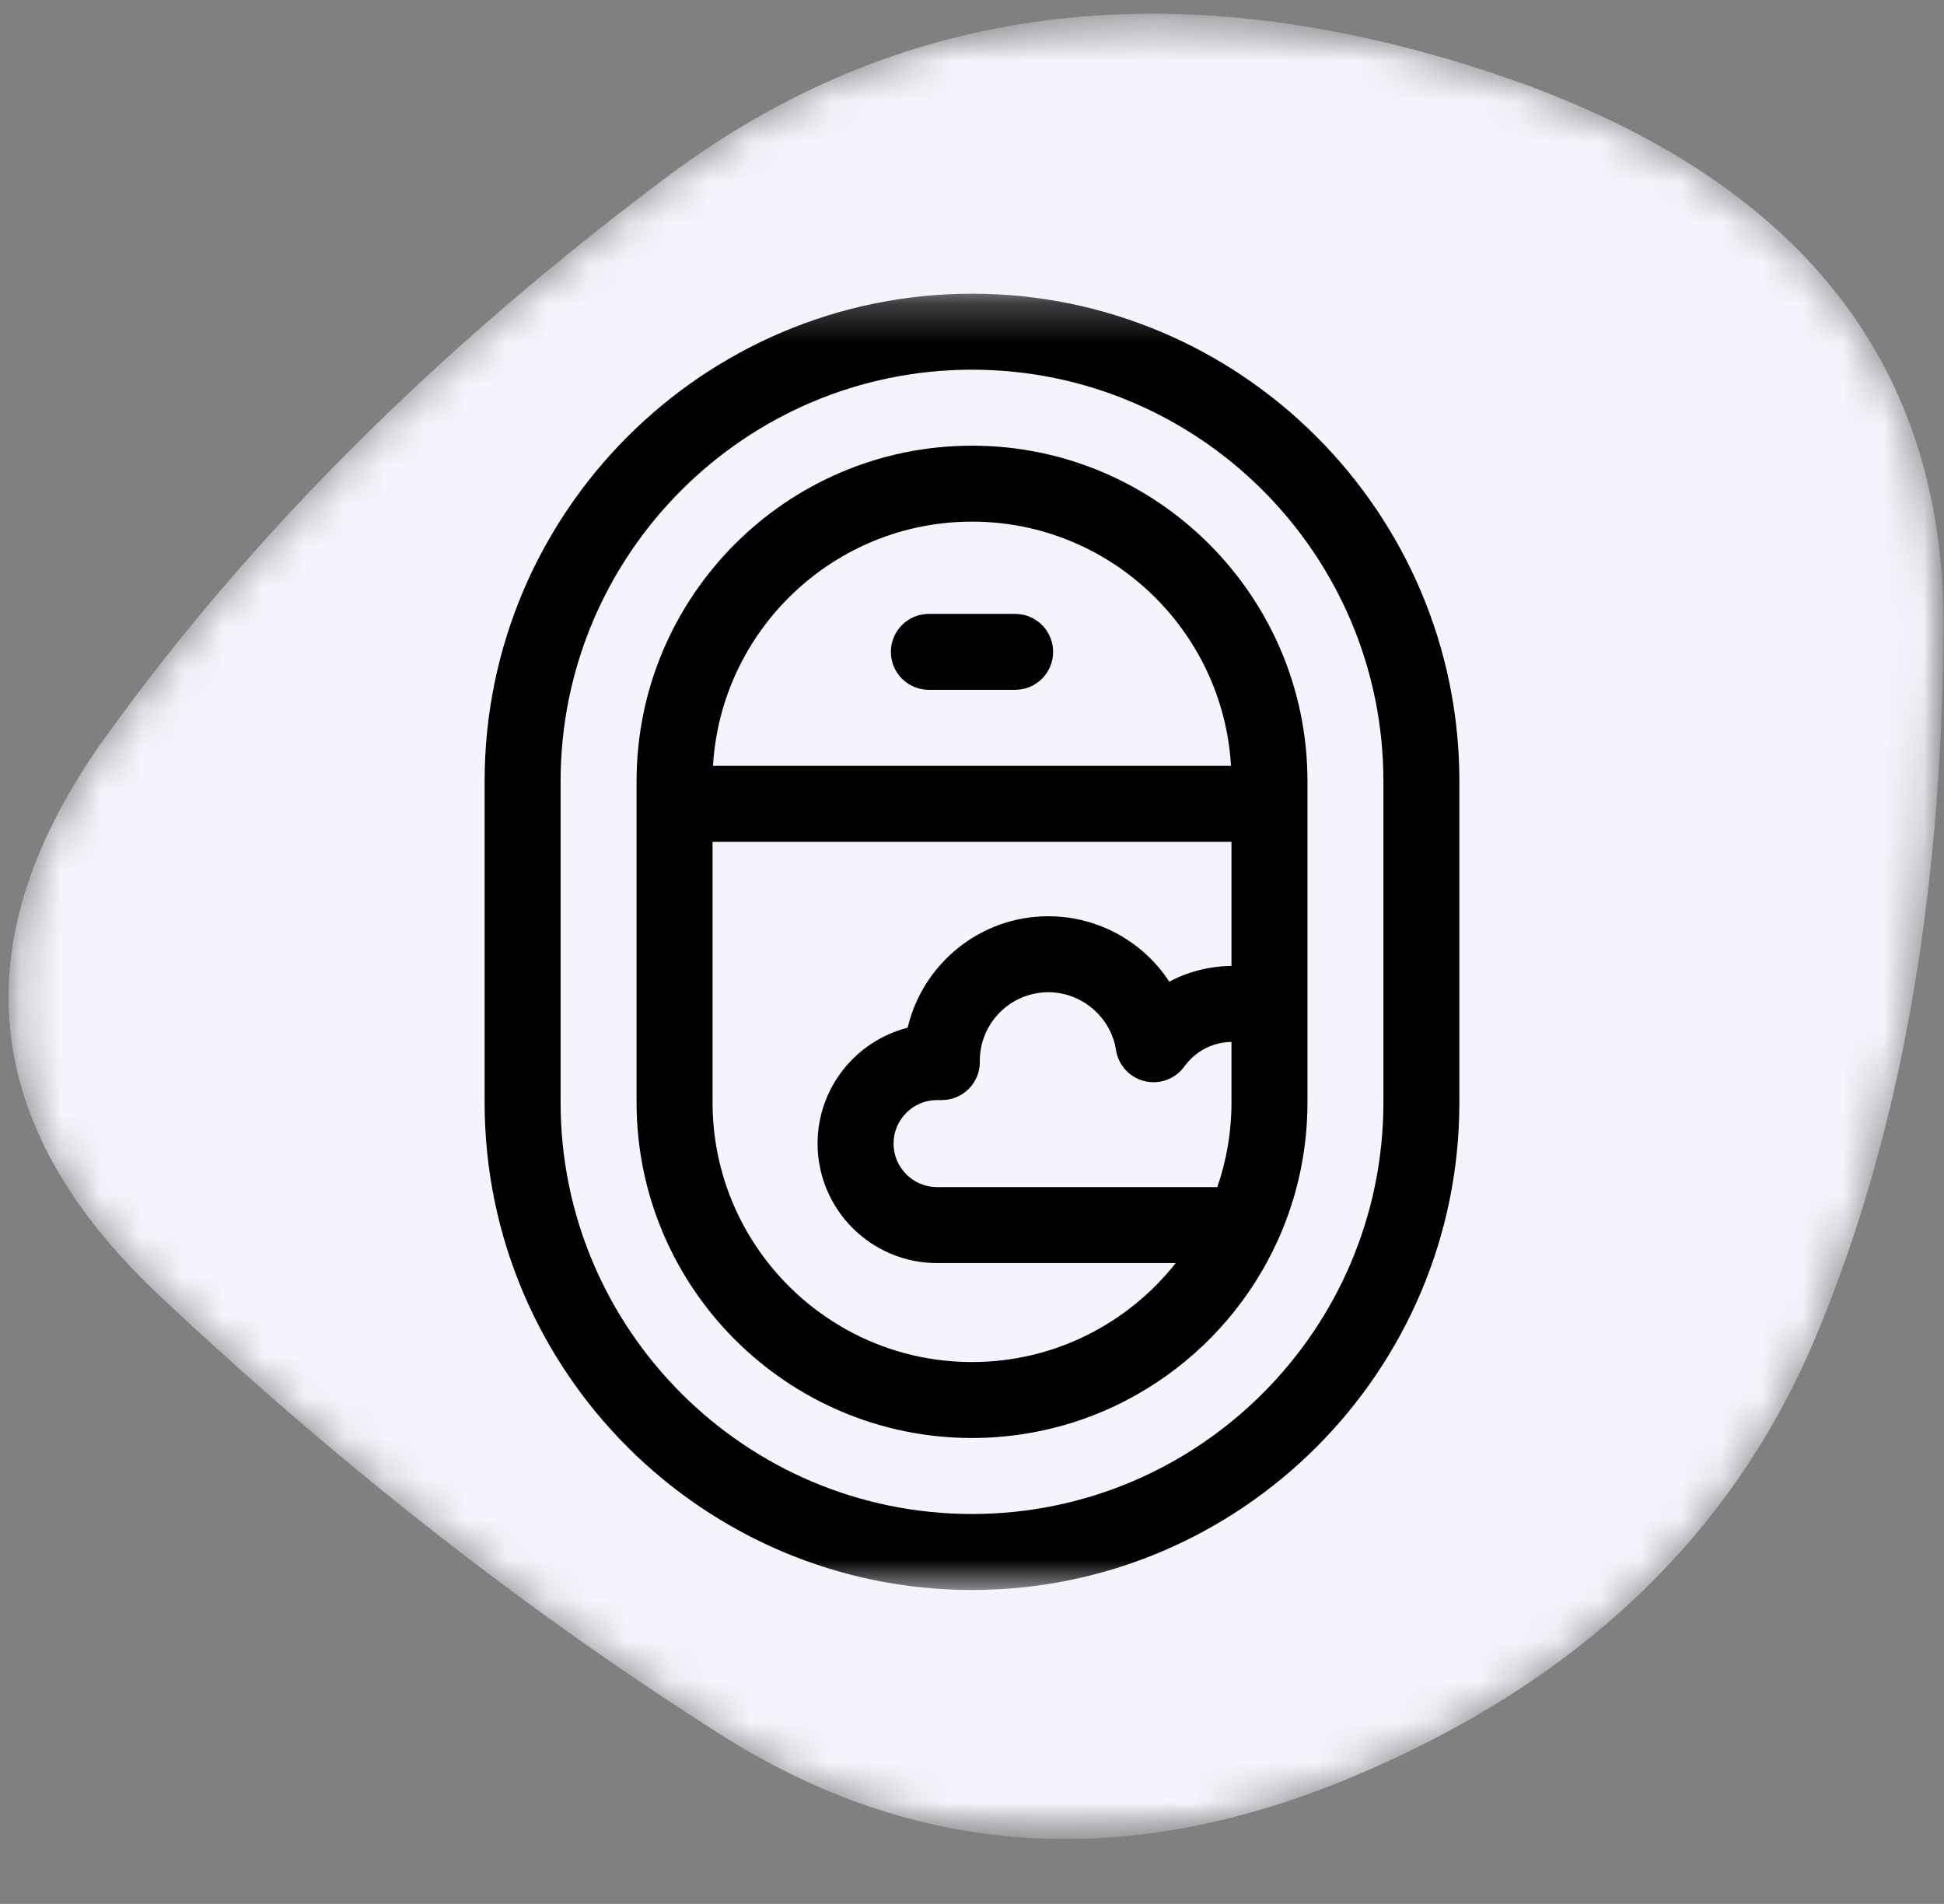 <svg width="48" height="47" viewBox="0 0 48 47" fill="none" xmlns="http://www.w3.org/2000/svg">
<rect x="0" y="0" width="48" height="47" fill="#808080" stroke="none"/>
<g id="SVG">
<g id="Clip path group">
<mask id="mask0_148_911" style="mask-type:luminance" maskUnits="userSpaceOnUse" x="0" y="0" width="48" height="46">
<g id="clip0_21_15576">
<path id="Vector" d="M48 0.25H0V45.546H48V0.25Z" fill="white"/>
</g>
</mask>
<g mask="url(#mask0_148_911)">
<g id="Group">
<g id="Mask group">
<mask id="mask1_148_911" style="mask-type:luminance" maskUnits="userSpaceOnUse" x="0" y="0" width="48" height="46">
<g id="Group_2">
<path id="Vector_2" d="M44.819 33.035C42.752 37.941 38.928 41.557 33.347 43.883C27.767 46.208 22.587 45.856 17.807 42.827C13.027 39.798 8.403 36.182 3.934 31.98C-0.535 27.778 -0.98 23.185 2.6 18.201C6.179 13.217 10.804 8.604 16.473 4.363C22.142 0.122 28.823 -0.768 36.516 1.695C44.208 4.158 48.032 8.77 47.988 15.533C47.943 22.295 46.887 28.129 44.819 33.035Z" fill="white"/>
</g>
</mask>
<g mask="url(#mask1_148_911)">
<g id="Group_3">
<path id="Vector_3" d="M44.819 33.035C42.752 37.941 38.928 41.557 33.347 43.883C27.767 46.208 22.587 45.856 17.807 42.827C13.027 39.798 8.403 36.182 3.934 31.98C-0.535 27.778 -0.98 23.185 2.6 18.201C6.179 13.217 10.804 8.604 16.473 4.363C22.142 0.122 28.823 -0.768 36.516 1.695C44.208 4.158 48.032 8.77 47.988 15.533C47.943 22.295 46.887 28.129 44.819 33.035Z" fill="#F6F3FC"/>
</g>
</g>
</g>
</g>
</g>
</g>
<g id="Clip path group_2">
<mask id="mask2_148_911" style="mask-type:luminance" maskUnits="userSpaceOnUse" x="8" y="7" width="32" height="33">
<g id="clip1_21_15576">
<path id="Vector_4" d="M40 7.25H8V39.25H40V7.25Z" fill="white"/>
</g>
</mask>
<g mask="url(#mask2_148_911)">
<g id="Group_4">
<path id="Vector_5" d="M24 7.25C17.364 7.25 11.966 12.648 11.966 19.284V27.216C11.966 33.852 17.364 39.25 24 39.25C30.635 39.25 36.034 33.852 36.034 27.216V19.284C36.034 12.648 30.635 7.25 24 7.25ZM34.158 27.216C34.158 32.817 29.601 37.374 24 37.374C18.399 37.374 13.842 32.817 13.842 27.216V19.284C13.842 13.683 18.399 9.126 24 9.126C29.601 9.126 34.158 13.683 34.158 19.284V27.216Z" fill="black"/>
<path id="Vector_6" d="M32.283 19.284C32.283 14.717 28.567 11.002 24 11.002C19.433 11.002 15.718 14.717 15.718 19.284V27.216C15.718 31.783 19.433 35.498 24 35.498C27.358 35.498 30.256 33.489 31.555 30.61C31.556 30.608 31.556 30.607 31.557 30.605C32.023 29.57 32.283 28.423 32.283 27.216V24.962C32.283 24.957 32.283 24.952 32.283 24.946L32.283 19.284ZM24.193 26.177C24.198 25.248 24.955 24.494 25.885 24.494C26.711 24.494 27.43 25.108 27.556 25.922C27.615 26.297 27.894 26.601 28.264 26.689C28.633 26.778 29.02 26.636 29.242 26.328C29.518 25.948 29.941 25.728 30.407 25.721V27.216C30.407 27.947 30.284 28.649 30.057 29.304H23.137C22.545 29.304 22.063 28.822 22.063 28.23C22.063 27.638 22.545 27.156 23.137 27.156H23.256C23.506 27.156 23.747 27.055 23.923 26.877C24.099 26.699 24.196 26.458 24.194 26.207C24.193 26.197 24.193 26.188 24.193 26.177ZM24 12.877C27.406 12.877 30.199 15.548 30.395 18.905H17.605C17.802 15.548 20.595 12.877 24 12.877ZM24 33.623C20.468 33.623 17.594 30.749 17.594 27.216V20.781H30.407V23.845C29.866 23.849 29.339 23.985 28.871 24.233C28.69 23.956 28.47 23.704 28.216 23.485C27.569 22.926 26.741 22.618 25.885 22.618C24.198 22.618 22.781 23.795 22.411 25.37C21.134 25.695 20.187 26.854 20.187 28.23C20.187 29.857 21.511 31.18 23.137 31.18H29.03C27.856 32.667 26.038 33.623 24 33.623Z" fill="black"/>
<path id="Vector_7" d="M22.935 17.029H25.065C25.583 17.029 26.003 16.61 26.003 16.091C26.003 15.574 25.583 15.154 25.065 15.154H22.935C22.417 15.154 21.997 15.574 21.997 16.091C21.997 16.61 22.417 17.029 22.935 17.029Z" fill="black"/>
</g>
</g>
</g>
</g>
</svg>
